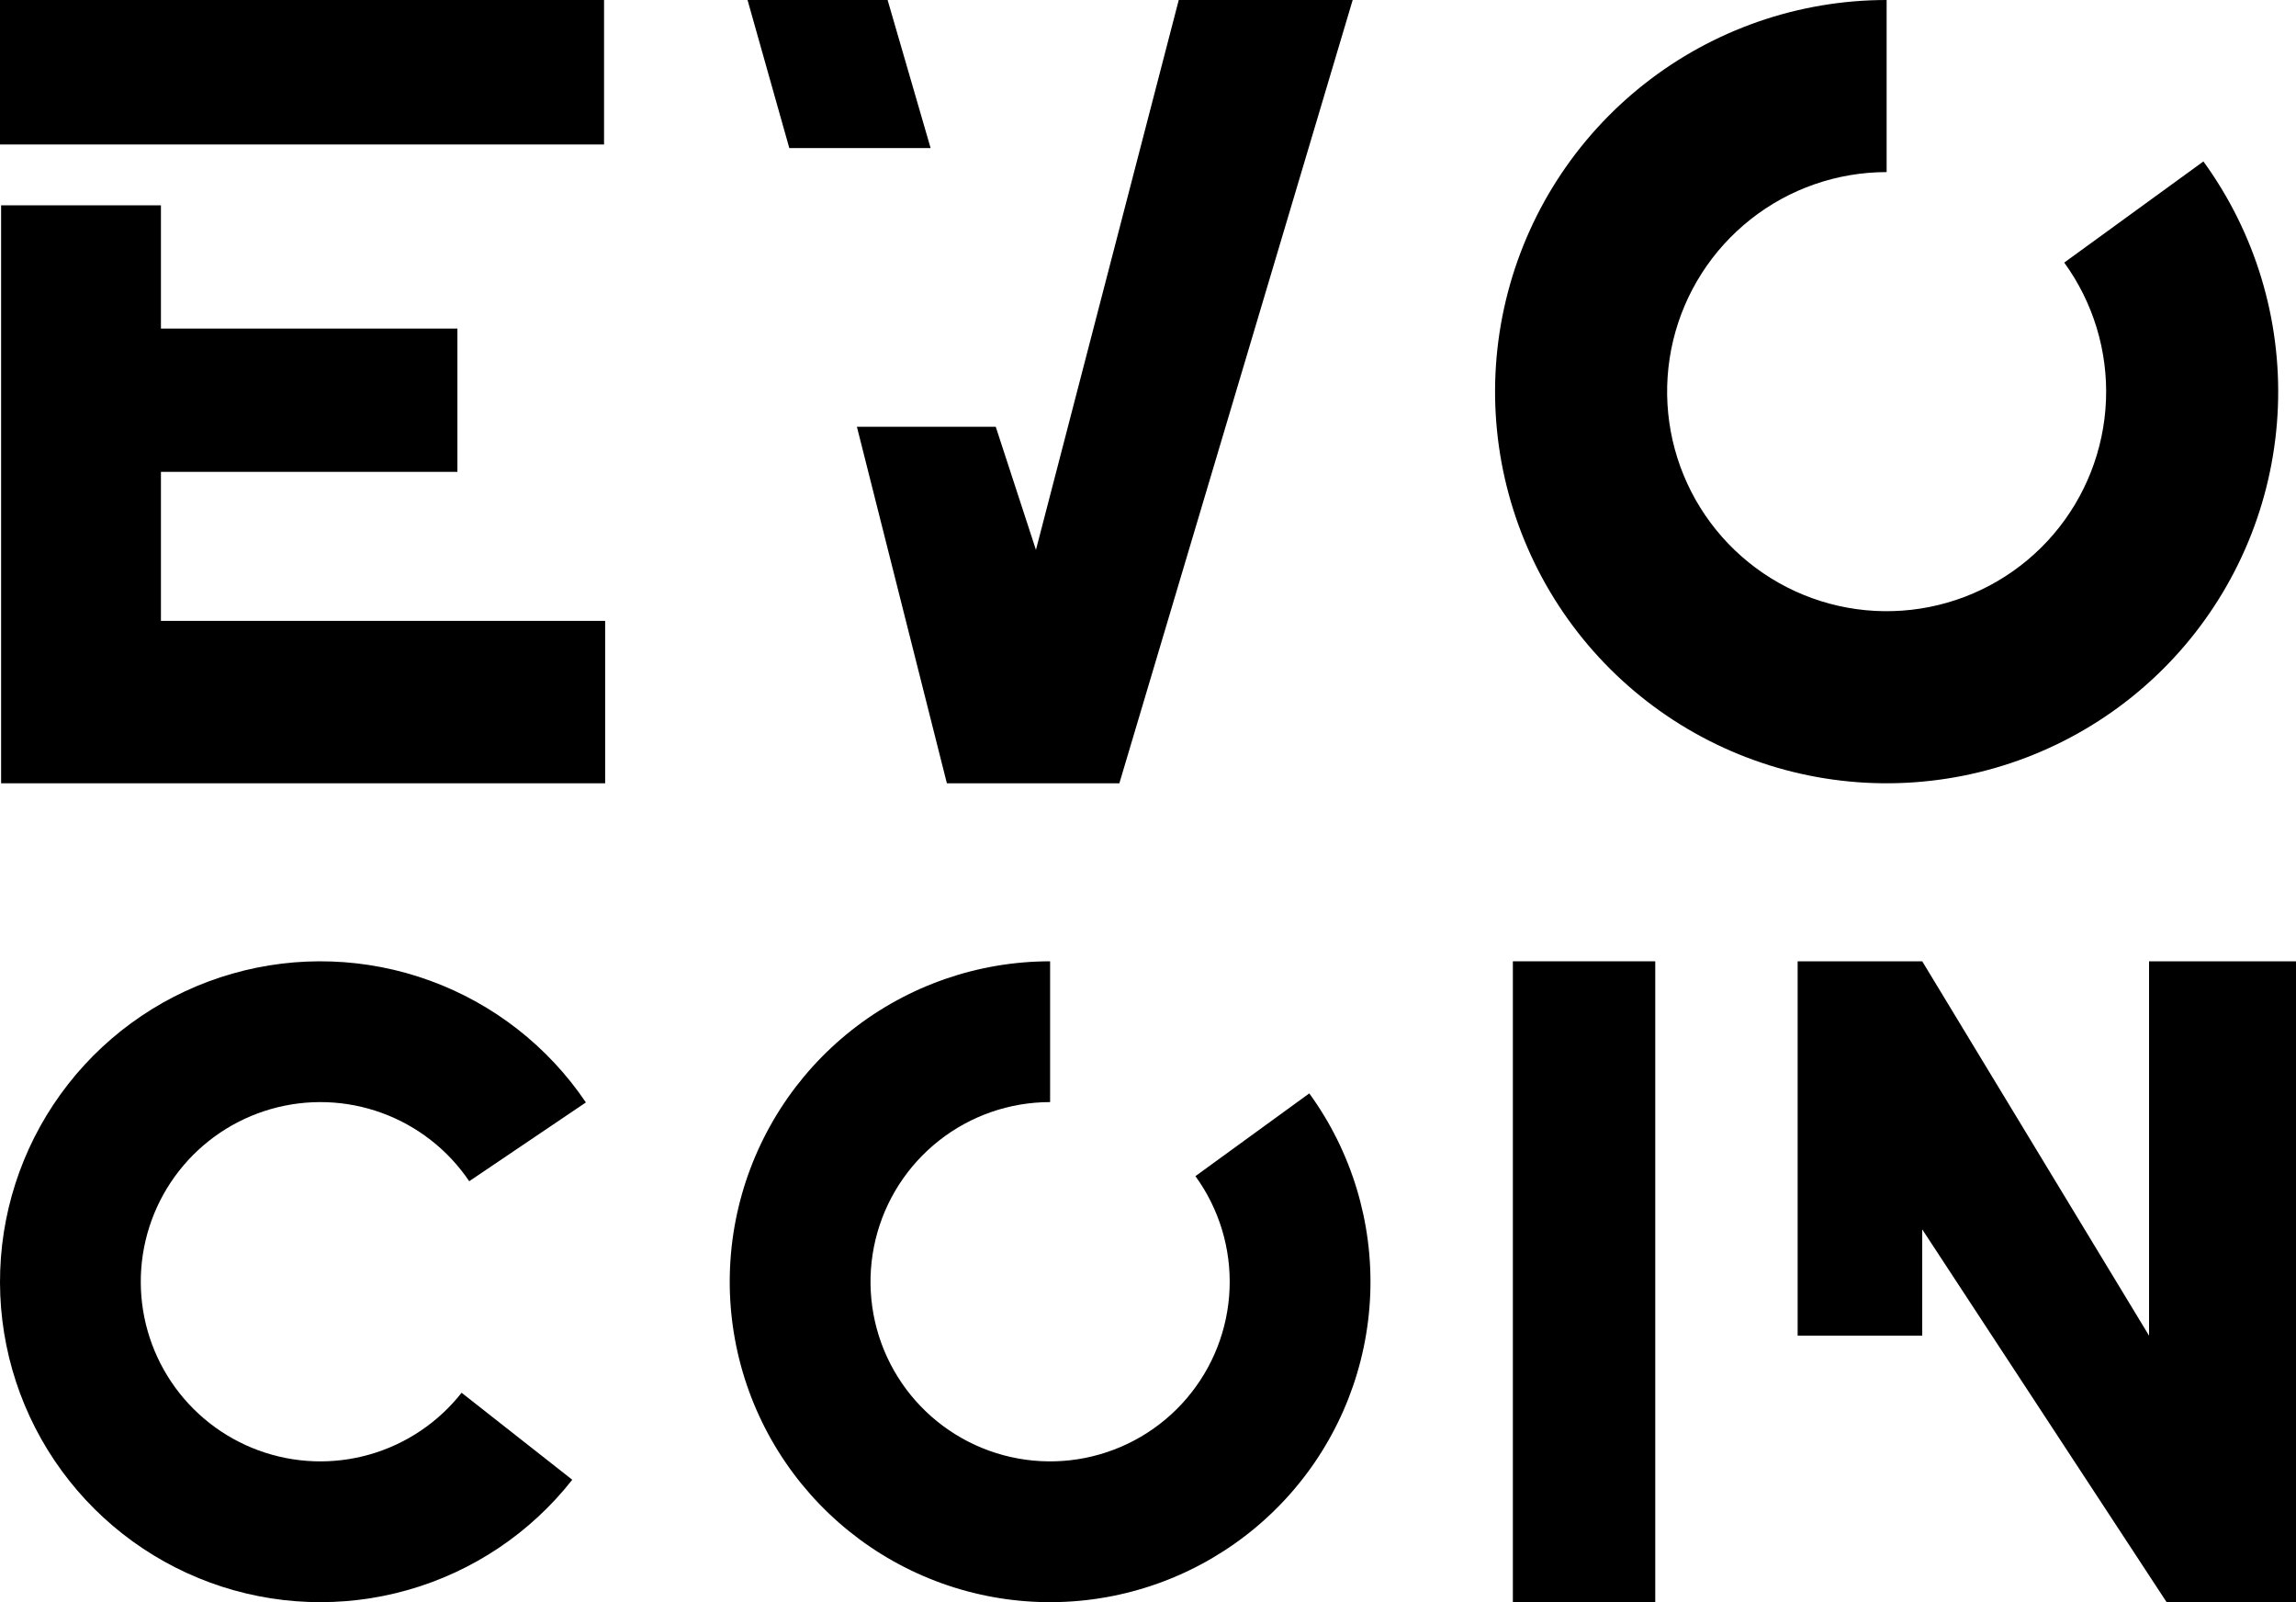 <svg width="129" height="90" viewBox="0 0 129 90" fill="none" xmlns="http://www.w3.org/2000/svg">
<path fill-rule="evenodd" clip-rule="evenodd" d="M0 0H33.938V8.116H0V0ZM0.062 11.534H9.042V18.457H25.699V26.506H9.042V34.877H34V44H0.062V11.534Z" fill="black"/>
<path fill-rule="evenodd" clip-rule="evenodd" d="M42 0H49.87L52.287 8.319H44.347L42 0ZM48.145 23.974L53.2 44H62.891L76 0H66.228L58.204 30.889L55.946 23.974H48.145Z" fill="black"/>
<path d="M106 0C101.058 -5.89282e-08 96.261 1.664 92.38 4.723C88.499 7.782 85.761 12.059 84.608 16.864C83.454 21.669 83.952 26.723 86.021 31.21C88.09 35.698 91.609 39.359 96.012 41.602C100.415 43.846 105.445 44.541 110.292 43.577C115.139 42.613 119.52 40.045 122.729 36.288C125.938 32.53 127.789 27.802 127.983 22.864C128.177 17.926 126.703 13.067 123.798 9.069L115.978 14.751C117.606 16.992 118.433 19.716 118.324 22.484C118.215 25.252 117.177 27.903 115.378 30.01C113.579 32.116 111.123 33.556 108.406 34.096C105.689 34.637 102.869 34.247 100.401 32.989C97.933 31.731 95.959 29.679 94.8 27.163C93.64 24.648 93.361 21.815 94.007 19.121C94.654 16.427 96.189 14.03 98.365 12.315C100.54 10.599 103.23 9.667 106 9.667L106 0Z" fill="black"/>
<path d="M93 54H85V90H93V54Z" fill="black"/>
<path d="M101 75.03V54H108L120.744 75.03V54H129V90H121.731L108 69.059V75.03H101Z" fill="black"/>
<path d="M59 54C54.957 54 51.032 55.361 47.856 57.864C44.681 60.367 42.441 63.867 41.497 67.798C40.553 71.729 40.961 75.864 42.653 79.536C44.346 83.208 47.226 86.203 50.828 88.038C54.431 89.874 58.546 90.443 62.512 89.654C66.477 88.865 70.061 86.764 72.687 83.69C75.313 80.616 76.827 76.747 76.986 72.707C77.145 68.667 75.939 64.691 73.562 61.42L67.164 66.069C68.496 67.903 69.172 70.131 69.083 72.396C68.994 74.661 68.145 76.83 66.673 78.553C65.201 80.277 63.192 81.455 60.969 81.897C58.746 82.339 56.438 82.02 54.419 80.991C52.399 79.962 50.785 78.283 49.836 76.225C48.887 74.166 48.659 71.848 49.188 69.644C49.717 67.44 50.973 65.479 52.753 64.076C54.533 62.672 56.733 61.909 59 61.909L59 54Z" fill="black"/>
<path d="M32.918 61.928C30.793 58.78 27.726 56.385 24.156 55.086C20.587 53.786 16.698 53.65 13.046 54.695C9.394 55.741 6.166 57.915 3.825 60.906C1.484 63.898 0.149 67.553 0.012 71.349C-0.126 75.146 0.942 78.888 3.061 82.041C5.18 85.193 8.242 87.595 11.809 88.902C15.375 90.208 19.264 90.353 22.918 89.315C26.572 88.277 29.805 86.11 32.152 83.123L25.934 78.236C24.618 79.91 22.806 81.125 20.757 81.707C18.709 82.289 16.529 82.208 14.529 81.475C12.529 80.743 10.813 79.396 9.625 77.629C8.437 75.861 7.839 73.763 7.916 71.635C7.993 69.507 8.741 67.458 10.053 65.781C11.366 64.104 13.175 62.885 15.223 62.299C17.27 61.713 19.45 61.789 21.451 62.518C23.452 63.246 25.172 64.589 26.363 66.354L32.918 61.928Z" fill="black"/>
</svg>
